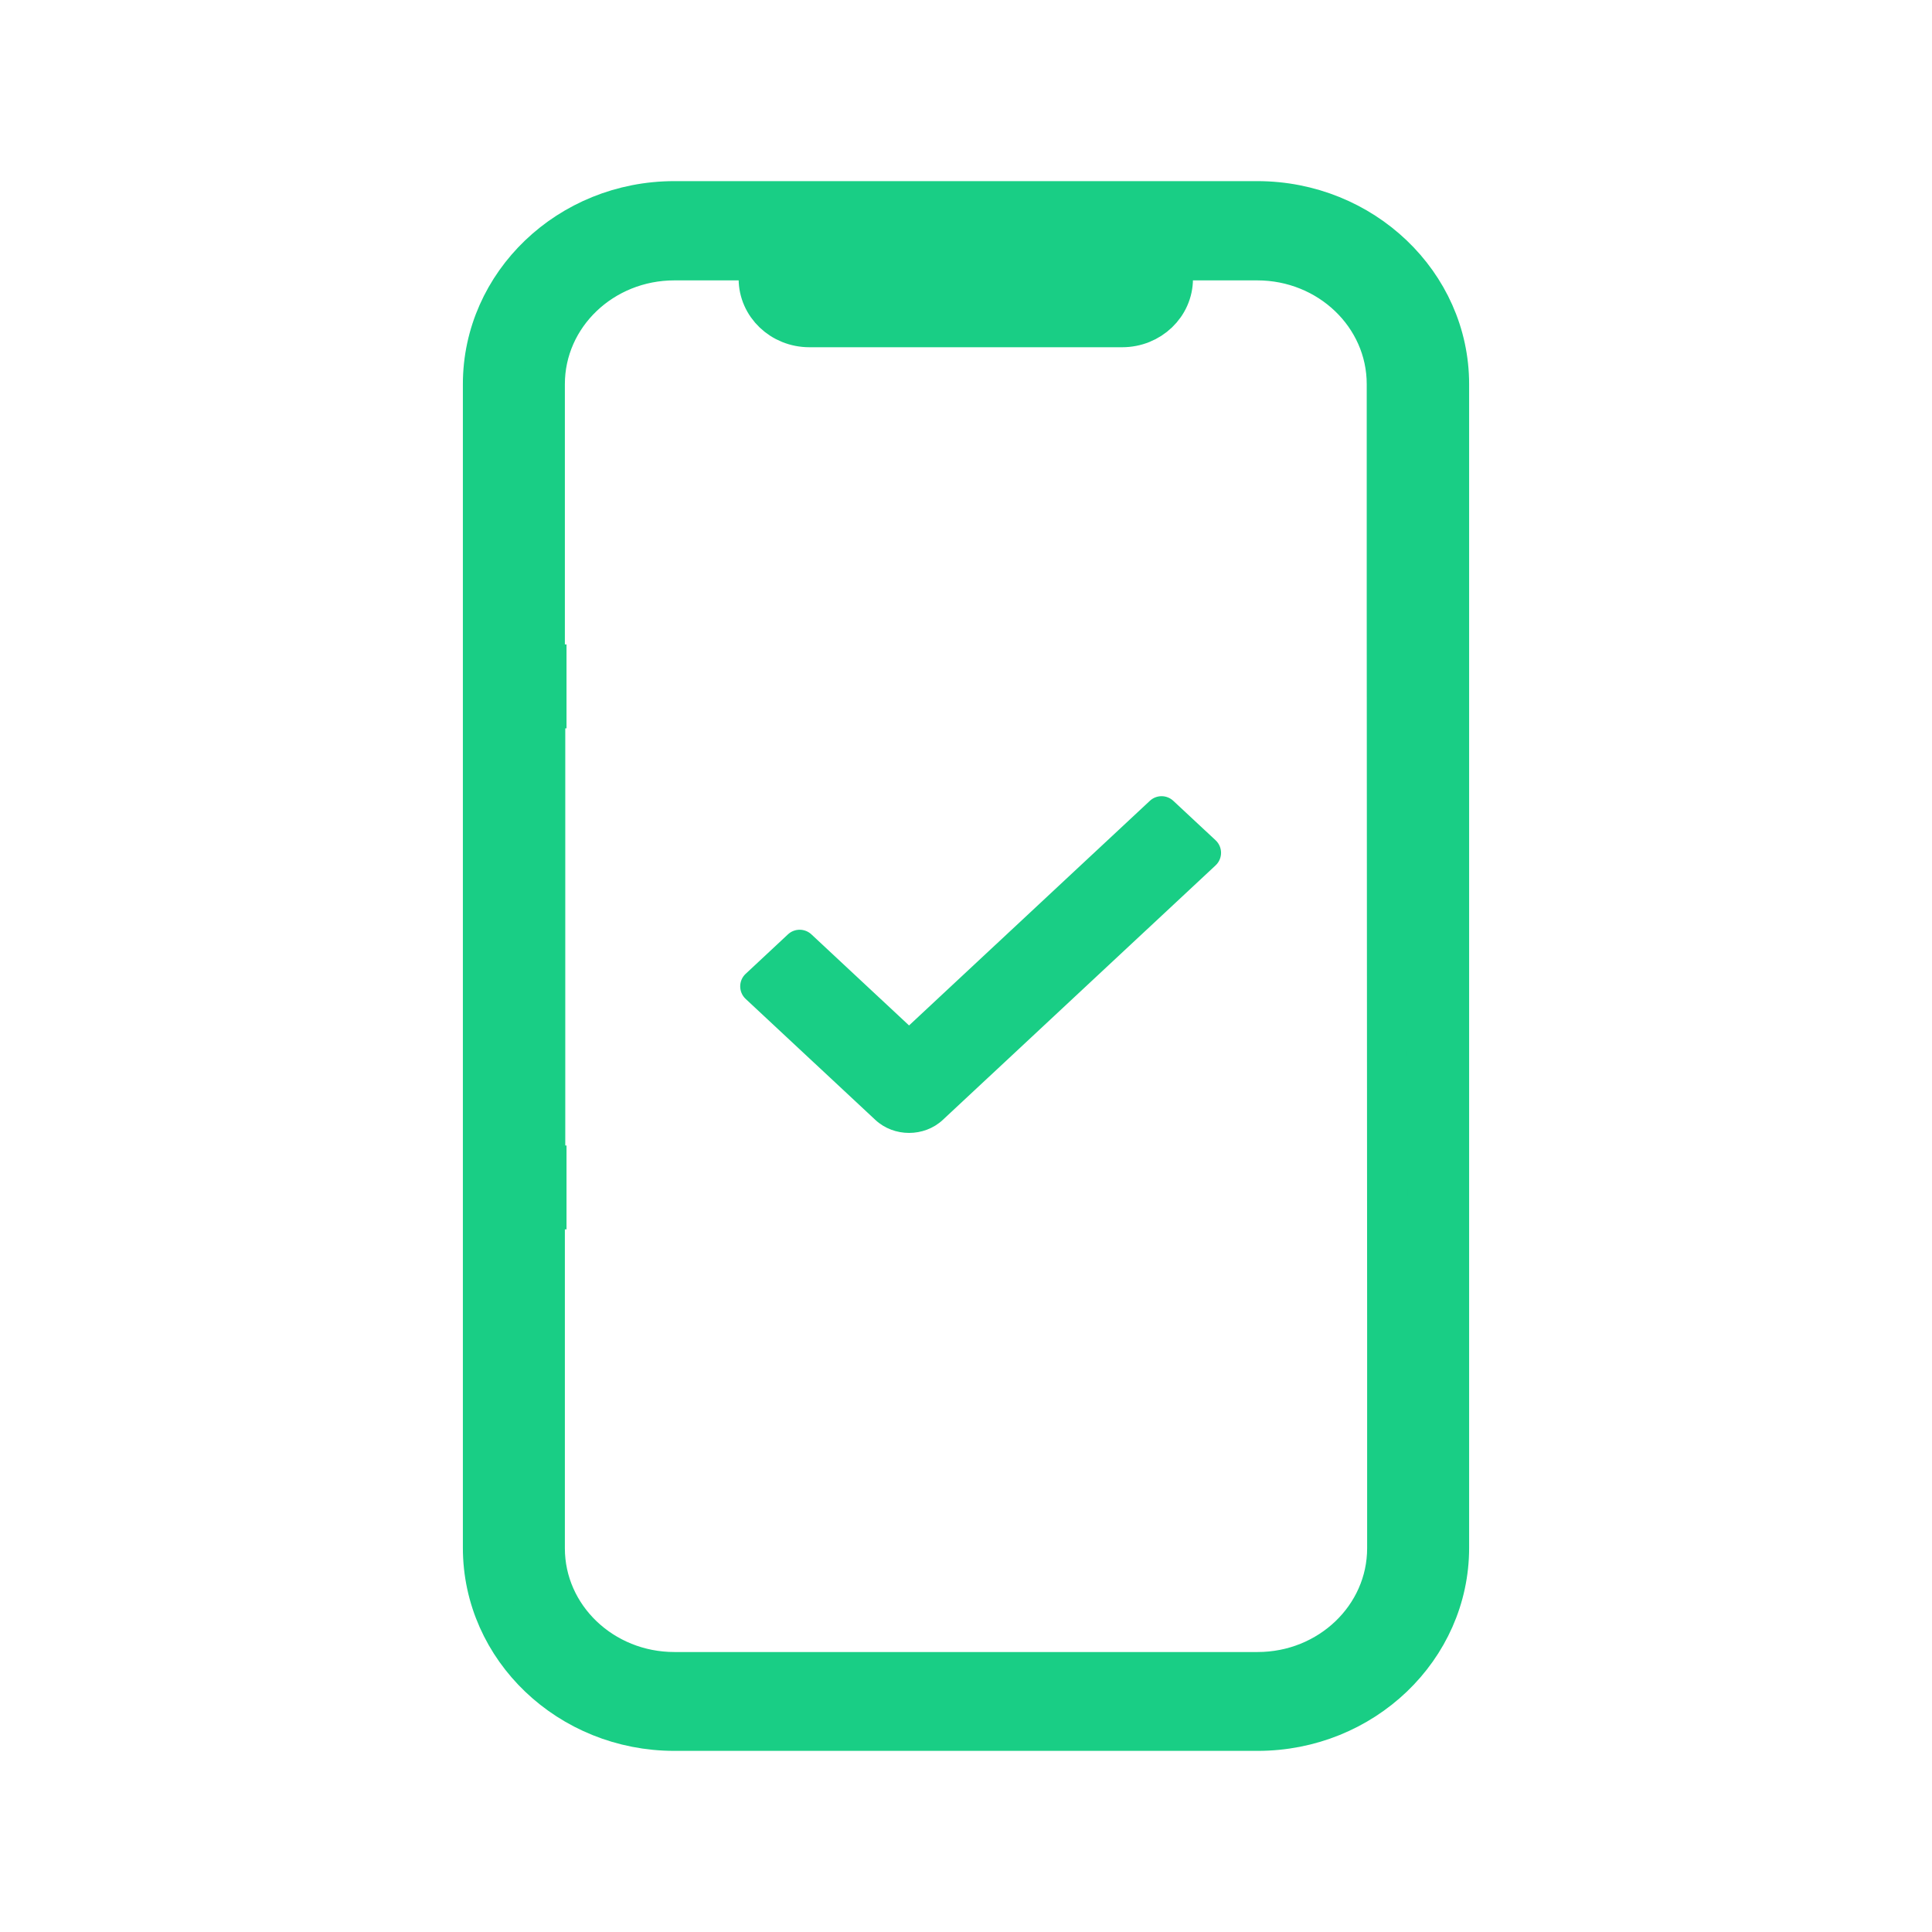 <svg width="48" height="48" viewBox="0 0 48 48" fill="none" xmlns="http://www.w3.org/2000/svg"><path d="M31.235 5H16.755C14.127 5 12 7.042 12 9.544V38.456C12 40.968 14.137 43 16.755 43H31.245C33.873 43 36 40.958 36 38.456V9.544C36 7.042 33.863 5 31.235 5ZM34.466 32.906V38.466C34.466 40.166 33.024 41.544 31.245 41.544H16.755C14.976 41.544 13.534 40.166 13.534 38.466V30.053C13.538 30.053 13.542 30.052 13.547 30.05C13.554 30.047 13.563 30.044 13.575 30.044V28.959C13.57 28.959 13.565 28.961 13.559 28.964C13.554 28.966 13.549 28.969 13.544 28.969V17.585C13.549 17.585 13.554 17.588 13.559 17.59C13.565 17.593 13.57 17.595 13.575 17.595V16.51C13.57 16.51 13.566 16.509 13.561 16.507C13.554 16.504 13.546 16.501 13.534 16.501V9.544C13.534 7.843 14.976 6.466 16.755 6.466H18.851V6.925C18.851 7.589 19.414 8.127 20.109 8.127H27.881C28.576 8.127 29.139 7.589 29.139 6.925V6.466H31.235C33.014 6.466 34.456 7.843 34.456 9.544V15.064L34.466 32.906Z" fill="#19CE85"></path><path d="M31.235 5H16.755C14.127 5 12 7.042 12 9.544V38.456C12 40.968 14.137 43 16.755 43H31.245C33.873 43 36 40.958 36 38.456V9.544C36 7.042 33.863 5 31.235 5ZM34.466 32.906V38.466C34.466 40.166 33.024 41.544 31.245 41.544H16.755C14.976 41.544 13.534 40.166 13.534 38.466V30.053C13.538 30.053 13.542 30.052 13.547 30.05C13.554 30.047 13.563 30.044 13.575 30.044V28.959C13.57 28.959 13.565 28.961 13.559 28.964C13.554 28.966 13.549 28.969 13.544 28.969V17.585C13.549 17.585 13.554 17.588 13.559 17.59C13.565 17.593 13.57 17.595 13.575 17.595V16.51C13.57 16.51 13.566 16.509 13.561 16.507C13.554 16.504 13.546 16.501 13.534 16.501V9.544C13.534 7.843 14.976 6.466 16.755 6.466H18.851V6.925C18.851 7.589 19.414 8.127 20.109 8.127H27.881C28.576 8.127 29.139 7.589 29.139 6.925V6.466H31.235C33.014 6.466 34.456 7.843 34.456 9.544V15.064L34.466 32.906Z" stroke="#19CE85"></path><path fill-rule="evenodd" clip-rule="evenodd" d="M22.585 25.477L28.568 19.896C28.732 19.743 28.986 19.743 29.15 19.896L30.201 20.876C30.382 21.045 30.382 21.331 30.201 21.5L23.424 27.823C22.961 28.255 22.21 28.255 21.747 27.823L18.526 24.818C18.345 24.649 18.345 24.362 18.526 24.194L19.576 23.214C19.74 23.061 19.995 23.061 20.159 23.214L22.585 25.477Z" fill="#19CE85"></path></svg>